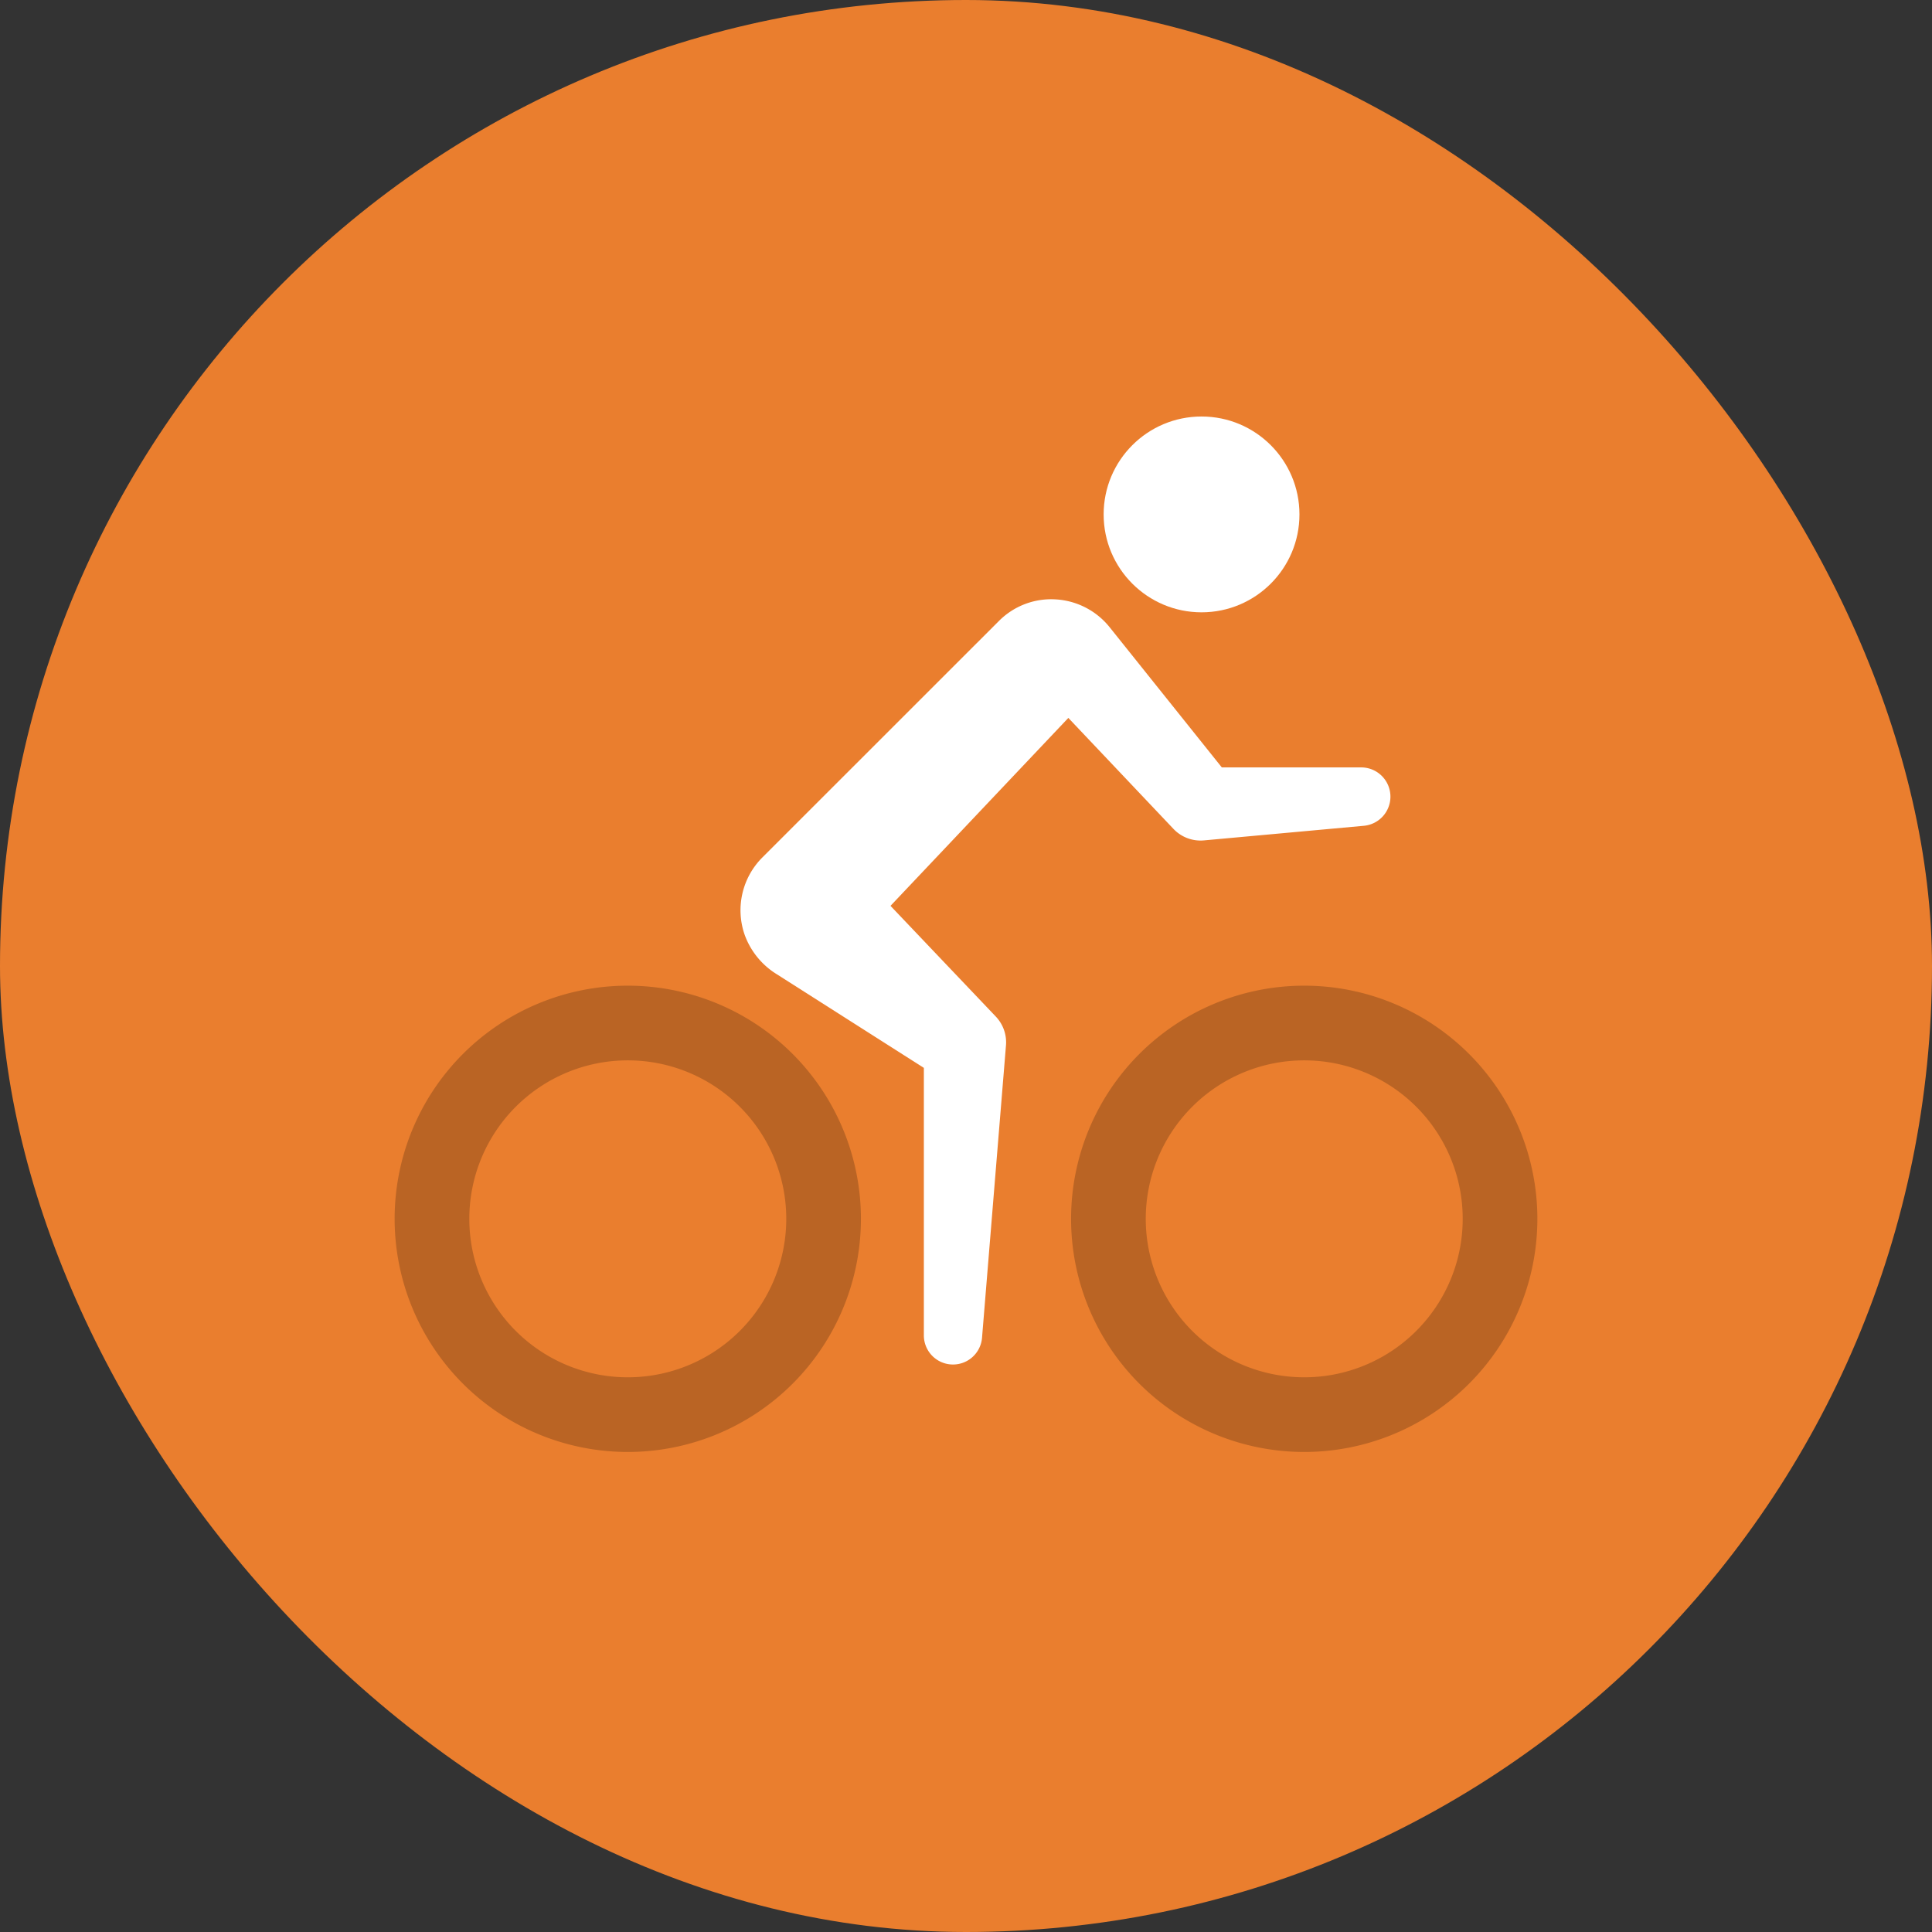 <svg xmlns="http://www.w3.org/2000/svg" viewBox="0 0 148.333 148.333">
  <rect x="0" y="0" width="148.333" height="148.333" fill="#333333" stroke="none"/>
  <defs>
    <style>
      .bike-logo-lg-cls-1 {
        fill: #ea7e2e;
      }

      .bike-logo-lg-cls-2 {
        fill: #ba6424;
        stroke: #ba6424;
        stroke-width: 3px;
      }

      .bike-logo-lg-cls-3 {
        fill: #fff;
      }
    </style>
  </defs>
  <g id="Group_518" data-name="Group 518" transform="translate(-1366.833 -526.522)">
    <rect id="Rectangle_457" data-name="Rectangle 457" class="bike-logo-lg-cls-1" width="148.333" height="148.333" rx="74.167" transform="translate(1366.833 526.522)"/>
    <g id="cyclist" transform="translate(1397.632 554.5)">
      <path id="Path_279" data-name="Path 279" class="bike-logo-lg-cls-2" d="M17.4,36A16.4,16.4,0,1,0,33.8,52.4,16.4,16.4,0,0,0,17.4,36Zm0,30.068A13.667,13.667,0,1,1,31.068,52.4,13.667,13.667,0,0,1,17.4,66.068Z" transform="translate(0 13.199)"/>
      <path id="Path_280" data-name="Path 280" class="bike-logo-lg-cls-2" d="M55.4,36A16.4,16.4,0,1,0,71.8,52.4,16.4,16.4,0,0,0,55.4,36Zm0,30.068A13.667,13.667,0,1,1,69.068,52.4,13.667,13.667,0,0,1,55.4,66.068Z" transform="translate(13.935 13.199)"/>
      <circle id="Ellipse_163" data-name="Ellipse 163" class="bike-logo-lg-cls-3" cx="7.517" cy="7.517" r="7.517" transform="translate(53.935 4)"/>
      <path id="Path_281" data-name="Path 281" class="bike-logo-lg-cls-3" d="M53.412,32.617a2.866,2.866,0,0,0,2.344.887l12.275-1.121a2.247,2.247,0,0,0,2.043-2.238h0A2.247,2.247,0,0,0,67.828,27.9h-10.7l-8.6-10.747A5.731,5.731,0,0,0,44.37,15,5.654,5.654,0,0,0,40,16.673L21.857,34.81a5.731,5.731,0,0,0-1.366,5.934,5.922,5.922,0,0,0,2.486,3.046l11.275,7.179V71.514a2.237,2.237,0,0,0,4.466.182L40.557,49.24a2.866,2.866,0,0,0-.782-2.211l-8.084-8.5L45.345,24.1Z" transform="translate(5.88 3.041)"/>
    </g>
  </g>
</svg>
